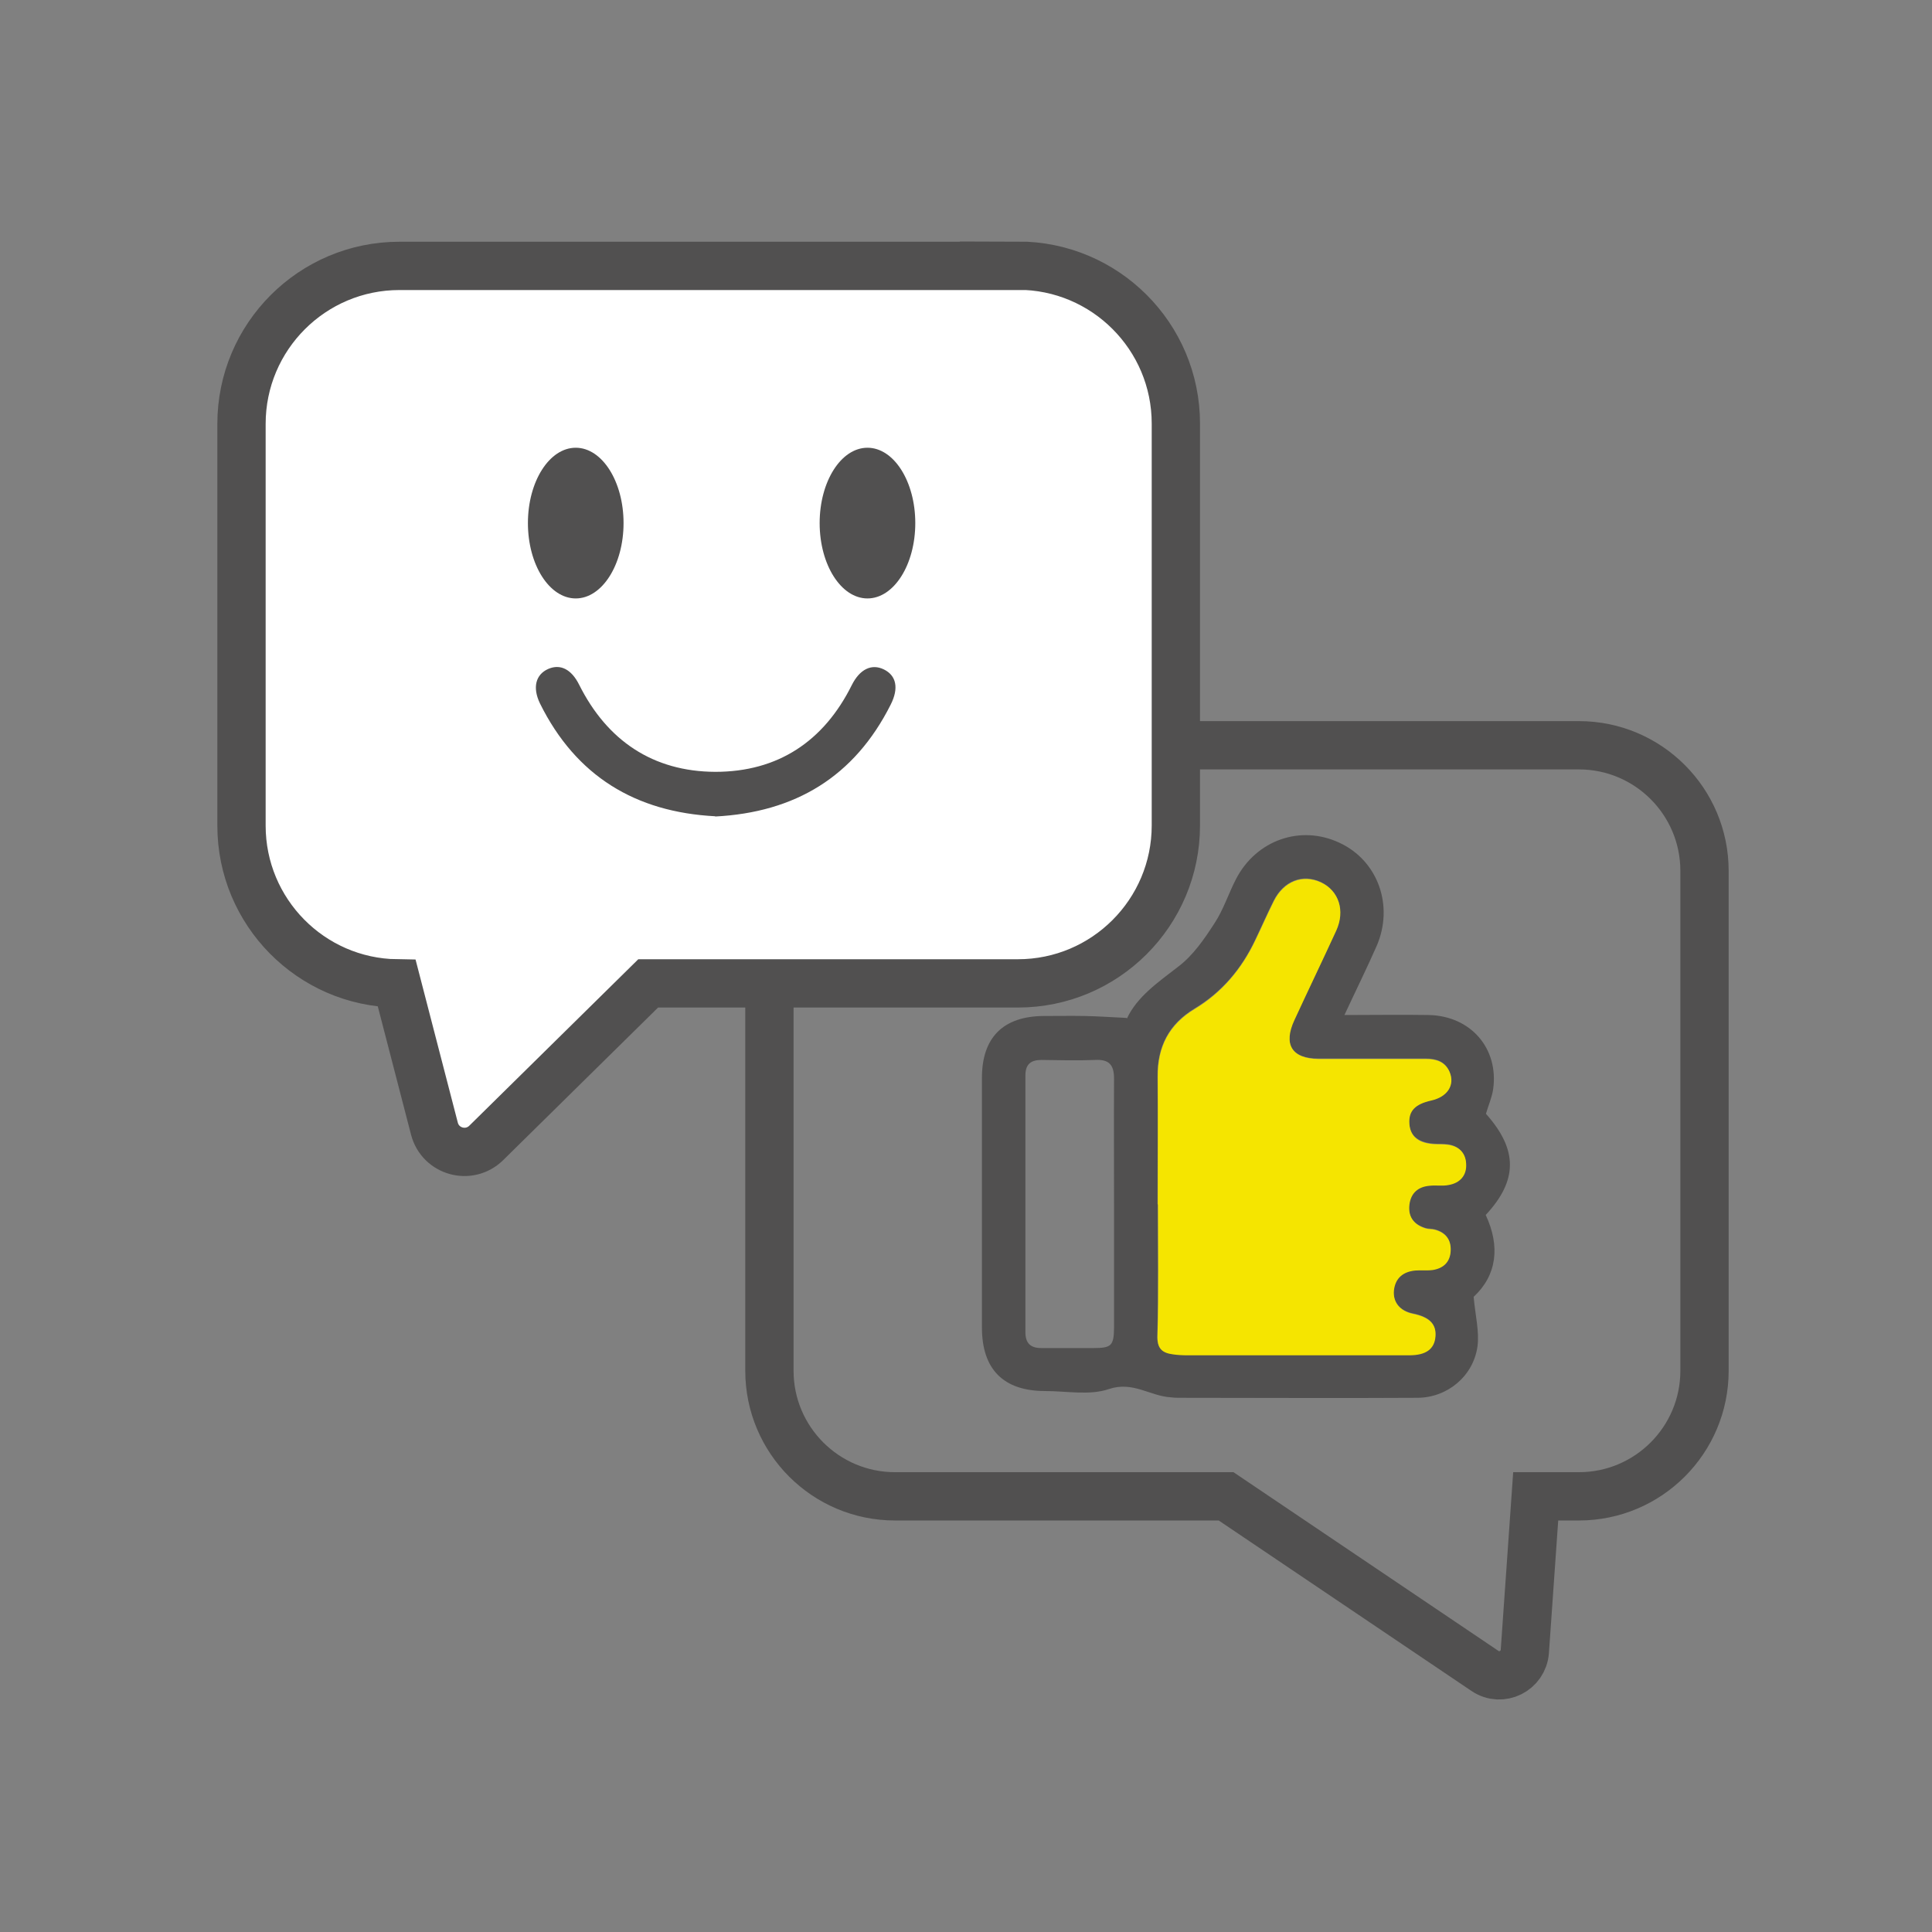 <svg width="80" height="80" viewBox="0 0 80 80" fill="none" xmlns="http://www.w3.org/2000/svg">
<rect x="0" y="0" width="80" height="80" fill="#808080" stroke="none"/>
<path d="M65.38 30.86H37.06C34.19 30.86 31.86 33.19 31.86 36.06V56.76C31.86 59.63 34.19 61.96 37.06 61.96H50.77L61.49 69.19C62.17 69.65 63.08 69.19 63.14 68.38L63.59 61.96H65.38C68.25 61.96 70.58 59.63 70.58 56.76V36.06C70.58 33.19 68.25 30.86 65.38 30.86Z" stroke="#515050" stroke-width="2" stroke-miterlimit="10"/>
<path d="M42.16 11.01H16.54C12.93 11.01 10 13.94 10 17.55V34.19C10 37.76 12.87 40.67 16.43 40.72L17.99 46.74C18.24 47.69 19.42 48.02 20.13 47.33L26.84 40.72H42.15C45.76 40.72 48.69 37.79 48.69 34.18V17.54C48.69 13.93 45.76 11 42.15 11L42.16 11.01Z" fill="white" stroke="#515050" stroke-width="2" stroke-miterlimit="10"/>
<path d="M46.66 42.18C47.09 41.26 47.96 40.67 48.81 40.01C49.41 39.55 49.87 38.88 50.29 38.23C50.66 37.67 50.87 37 51.18 36.4C52.02 34.78 53.86 34.14 55.47 34.9C57.06 35.64 57.73 37.51 57 39.18C56.59 40.11 56.14 41.02 55.67 42.03C56.9 42.03 58.03 42.01 59.17 42.03C60.9 42.07 62.06 43.41 61.83 45.09C61.78 45.44 61.63 45.77 61.53 46.12C62.85 47.6 62.86 48.87 61.52 50.31C62.13 51.61 61.98 52.81 61.02 53.7C61.09 54.47 61.26 55.13 61.18 55.75C61.01 56.97 59.95 57.87 58.7 57.88C55.39 57.9 52.09 57.88 48.78 57.88C48.68 57.88 48.58 57.87 48.48 57.86C47.62 57.81 46.91 57.18 45.91 57.52C45.12 57.79 44.17 57.6 43.28 57.6C41.55 57.6 40.66 56.7 40.66 54.97C40.66 51.52 40.66 48.08 40.66 44.63C40.66 42.96 41.54 42.08 43.22 42.07C43.78 42.07 44.34 42.06 44.9 42.07C45.46 42.08 46.01 42.12 46.65 42.15L46.66 42.18ZM47.94 49.87C47.94 51.67 47.97 53.48 47.92 55.28C47.9 55.82 48.1 56 48.55 56.06C48.75 56.09 48.95 56.1 49.15 56.1C52.22 56.1 55.28 56.1 58.35 56.1C59.04 56.1 59.39 55.84 59.43 55.32C59.47 54.81 59.18 54.52 58.49 54.38C57.96 54.27 57.66 53.91 57.71 53.41C57.76 52.89 58.09 52.63 58.59 52.59C58.83 52.57 59.07 52.6 59.31 52.57C59.76 52.51 60.04 52.24 60.06 51.77C60.08 51.31 59.84 51.01 59.4 50.9C59.28 50.87 59.16 50.88 59.04 50.85C58.55 50.71 58.29 50.39 58.35 49.87C58.4 49.39 58.71 49.12 59.19 49.08C59.45 49.06 59.72 49.1 59.97 49.05C60.44 48.96 60.73 48.65 60.7 48.17C60.67 47.72 60.39 47.44 59.94 47.38C59.78 47.36 59.62 47.37 59.46 47.36C58.75 47.33 58.39 47.05 58.35 46.52C58.31 45.99 58.59 45.7 59.26 45.55C59.92 45.4 60.24 44.92 60.02 44.38C59.84 43.95 59.48 43.83 59.04 43.83C57.56 43.83 56.07 43.83 54.59 43.83C53.49 43.83 53.12 43.24 53.59 42.22C54.17 40.99 54.76 39.76 55.32 38.52C55.7 37.69 55.43 36.87 54.69 36.52C53.94 36.17 53.15 36.47 52.74 37.29C52.47 37.83 52.23 38.38 51.97 38.92C51.41 40.11 50.59 41.08 49.46 41.76C48.4 42.4 47.92 43.33 47.93 44.56C47.95 46.32 47.93 48.09 47.93 49.85L47.94 49.87ZM46.13 49.89C46.13 48.15 46.12 46.41 46.13 44.66C46.13 44.09 45.92 43.86 45.35 43.89C44.61 43.92 43.87 43.9 43.13 43.89C42.69 43.89 42.46 44.06 42.46 44.53C42.46 48.07 42.46 51.62 42.46 55.16C42.46 55.62 42.67 55.82 43.12 55.82C43.84 55.82 44.56 55.82 45.28 55.82C46.02 55.82 46.12 55.72 46.13 54.99C46.13 53.29 46.13 51.59 46.13 49.88V49.89Z" fill="#515050"/>
<path d="M29.62 33.8C26.32 33.63 23.85 32.14 22.36 29.13C22.04 28.47 22.18 27.93 22.7 27.7C23.2 27.48 23.66 27.71 23.98 28.35C25.14 30.67 27.04 31.95 29.62 31.96C32.21 31.96 34.11 30.7 35.27 28.37C35.6 27.71 36.09 27.47 36.6 27.72C37.11 27.97 37.23 28.49 36.88 29.18C35.38 32.16 32.93 33.64 29.61 33.81L29.62 33.8Z" fill="#515050"/>
<path d="M47.94 49.87C47.94 48.11 47.95 46.34 47.94 44.58C47.93 43.35 48.41 42.42 49.47 41.78C50.6 41.1 51.42 40.12 51.98 38.94C52.24 38.4 52.48 37.85 52.75 37.31C53.16 36.49 53.94 36.19 54.7 36.54C55.44 36.89 55.71 37.71 55.33 38.54C54.76 39.78 54.17 41 53.6 42.24C53.13 43.25 53.49 43.84 54.6 43.85C56.08 43.85 57.57 43.85 59.05 43.85C59.48 43.85 59.85 43.97 60.03 44.4C60.25 44.94 59.93 45.42 59.27 45.57C58.59 45.72 58.32 46.01 58.36 46.54C58.4 47.08 58.76 47.36 59.47 47.38C59.63 47.38 59.79 47.38 59.95 47.4C60.41 47.46 60.69 47.74 60.71 48.19C60.74 48.68 60.45 48.99 59.98 49.07C59.73 49.12 59.46 49.07 59.2 49.1C58.72 49.14 58.42 49.4 58.36 49.89C58.3 50.41 58.57 50.73 59.05 50.87C59.16 50.9 59.29 50.89 59.41 50.92C59.86 51.04 60.09 51.33 60.07 51.79C60.05 52.26 59.77 52.52 59.32 52.59C59.08 52.62 58.84 52.59 58.6 52.61C58.1 52.66 57.78 52.92 57.72 53.43C57.67 53.92 57.97 54.29 58.5 54.4C59.19 54.54 59.48 54.83 59.44 55.34C59.4 55.86 59.05 56.12 58.36 56.12C55.29 56.12 52.23 56.12 49.16 56.12C48.96 56.12 48.76 56.11 48.56 56.08C48.11 56.02 47.91 55.83 47.93 55.3C47.98 53.5 47.95 51.69 47.95 49.89L47.94 49.87Z" fill="#F5E500"/>
<path d="M35.92 24.78C37.014 24.78 37.9 23.383 37.9 21.66C37.9 19.937 37.014 18.54 35.92 18.54C34.826 18.54 33.94 19.937 33.94 21.66C33.94 23.383 34.826 24.78 35.92 24.78Z" fill="#515050"/>
<path d="M23.84 24.78C24.933 24.78 25.82 23.383 25.82 21.66C25.82 19.937 24.933 18.54 23.84 18.54C22.747 18.54 21.86 19.937 21.86 21.66C21.86 23.383 22.747 24.78 23.84 24.78Z" fill="#515050"/>
</svg>
